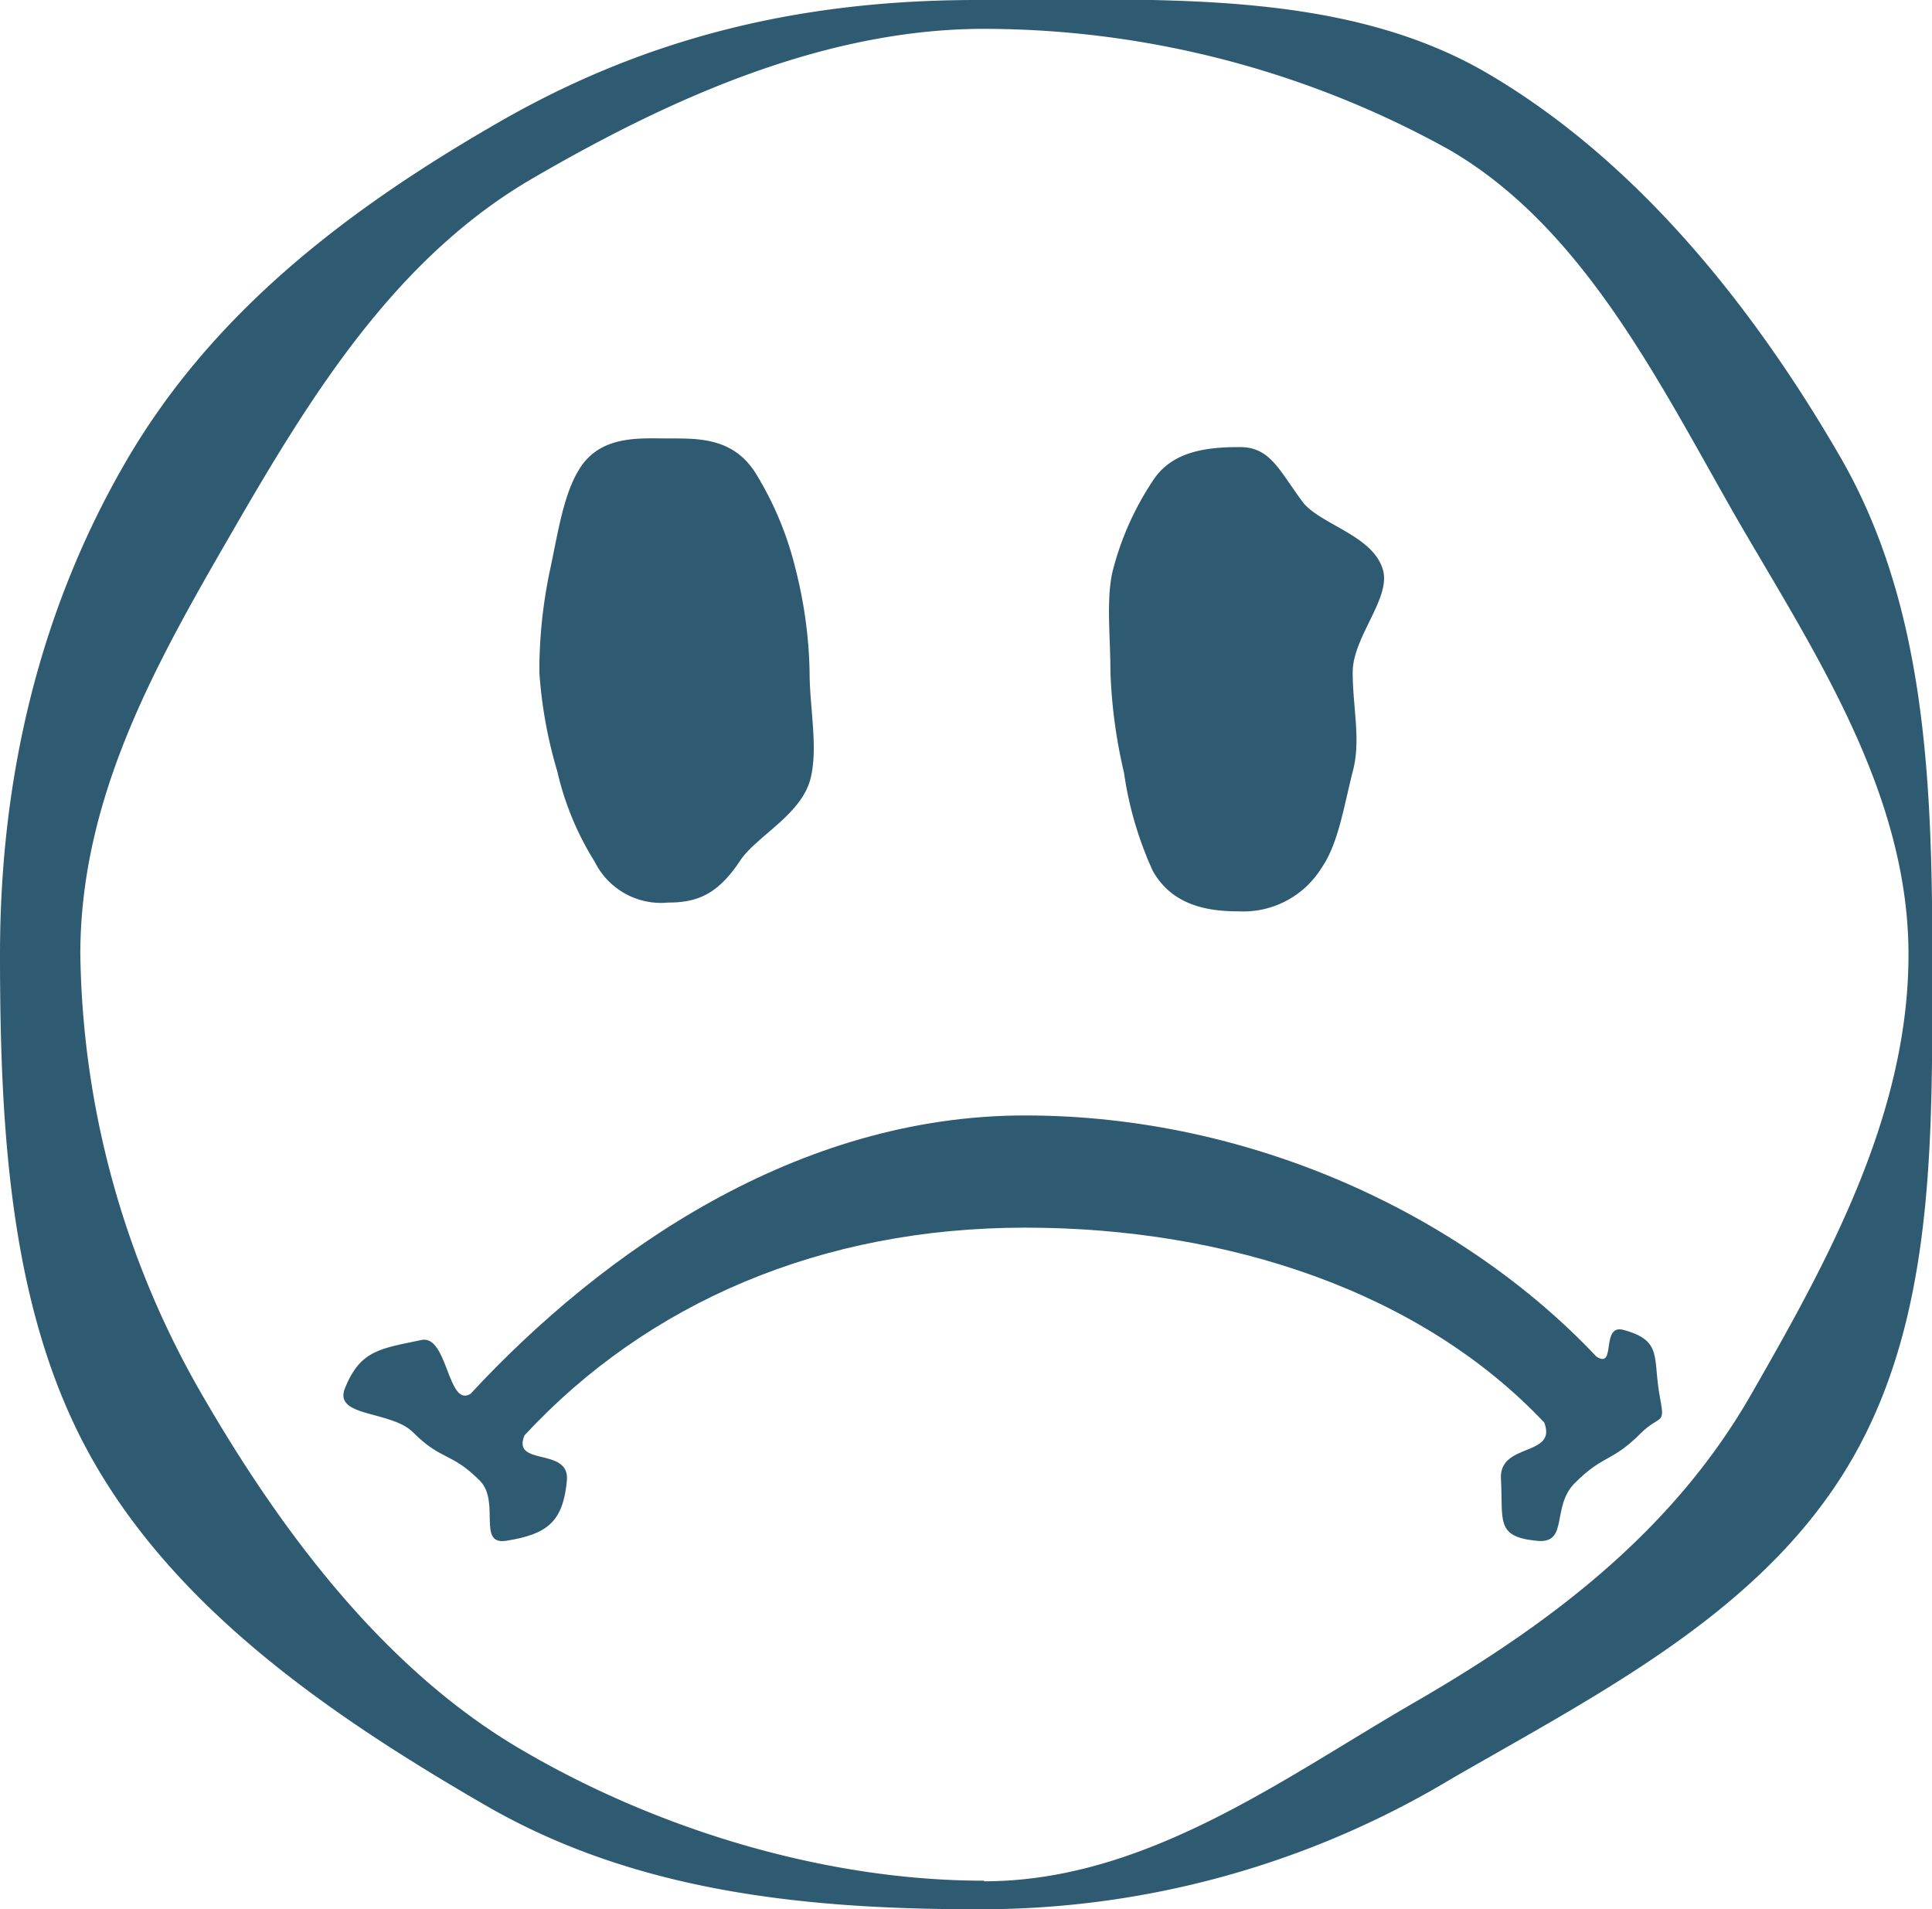 <svg xmlns="http://www.w3.org/2000/svg" viewBox="0 0 133.97 132.38"><g id="Calque_2" data-name="Calque 2"><g id="FeuilleEncre"><path d="M67.72,0C55.23,0,44.55,2.71,34.46,8.55c-10.41,6-19.76,13.13-25.78,23.54C2.84,42.18,0,53.68,0,66.17s.73,25.22,6.57,35.31c6,10.41,16.68,17.67,27.09,23.69,10.09,5.84,21.57,7.21,34.06,7.21a63.37,63.37,0,0,0,33-9.09c10.41-6,21.67-11.68,27.69-22.09,5.84-10.09,5.58-22.53,5.58-35s-.56-24.46-6.4-34.55C121.55,21.21,113.43,11.06,103,5,92.93-.8,80.22,0,67.72,0Zm.52,130.4c-11.26,0-22.85-3.69-31.94-9-9.38-5.42-16.53-14.82-22-24.2A62.7,62.7,0,0,1,5.57,66.17c0-11.26,5.62-20.8,10.88-29.9,5.43-9.38,11.27-18.62,20.65-24C46.19,7,57,2,68.24,2a66.61,66.61,0,0,1,32.23,8.37c9.38,5.43,14.62,16.26,20,25.64,5.26,9.09,11.87,18.92,11.87,30.18s-5.79,21.56-11,30.65c-5.43,9.38-13.81,15.73-23.19,21.16C89.06,123.24,79.5,130.44,68.24,130.44Z" style="fill:#2e5b71"/><path d="M56.14,46.61c0,2.46.6,5.22.07,7.35-.61,2.51-3.73,4-4.87,5.69-1.56,2.37-3,2.93-5,2.93a5.13,5.13,0,0,1-5.09-2.81,20.46,20.46,0,0,1-2.61-6.3,31.37,31.37,0,0,1-1.24-6.86,33.82,33.82,0,0,1,.72-7c.55-2.53.92-5.21,2-7,1.46-2.47,4.21-2.21,6.26-2.21s4.44-.06,6,2.38a22.91,22.91,0,0,1,2.79,6.69A31.09,31.09,0,0,1,56.14,46.61Z" style="fill:#2e5b71"/><path d="M93.8,46.61c0,2.47.59,4.73,0,6.89-.64,2.53-1,5-2.17,6.69a6.37,6.37,0,0,1-5.69,3c-2.06,0-4.6-.33-6-2.8a24.84,24.84,0,0,1-2-6.82,35.74,35.74,0,0,1-.94-7c0-2.37-.29-4.85.12-6.83a20.26,20.26,0,0,1,2.81-6.39C81.31,31.18,83.92,31,86,31s2.72,1.63,4.31,3.78c1.19,1.59,4.95,2.33,5.6,4.78C96.42,41.52,93.8,44.19,93.8,46.61Z" style="fill:#2e5b71"/><path d="M28.64,99.31c2,2,2.63,1.35,4.62,3.34,1.47,1.47-.21,4.51,1.85,4.18,2.84-.45,3.93-1.31,4.2-4.17.22-2.37-3.85-.94-2.94-3.14,8.53-9.2,20.6-14.4,34.71-14.4s27.48,4.48,36,13.51c.93,2.4-3.16,1.36-3,3.92.16,2.87-.4,4,2.46,4.28,2.28.26,1-2.34,2.66-4,2-2,2.55-1.43,4.54-3.42,1.38-1.38,1.74-.53,1.38-2.44-.55-2.82.24-4-2.54-4.76-1.62-.43-.47,2.76-1.88,1.85-9.21-9.76-23.86-16.72-39.62-16.72S41.83,86.72,32.63,96.64c-1.59,1-1.58-4.12-3.41-3.73-2.81.6-4.22.67-5.3,3.34C23.1,98.29,27.11,97.78,28.64,99.31Z" style="fill:#2e5b71"/></g></g></svg>